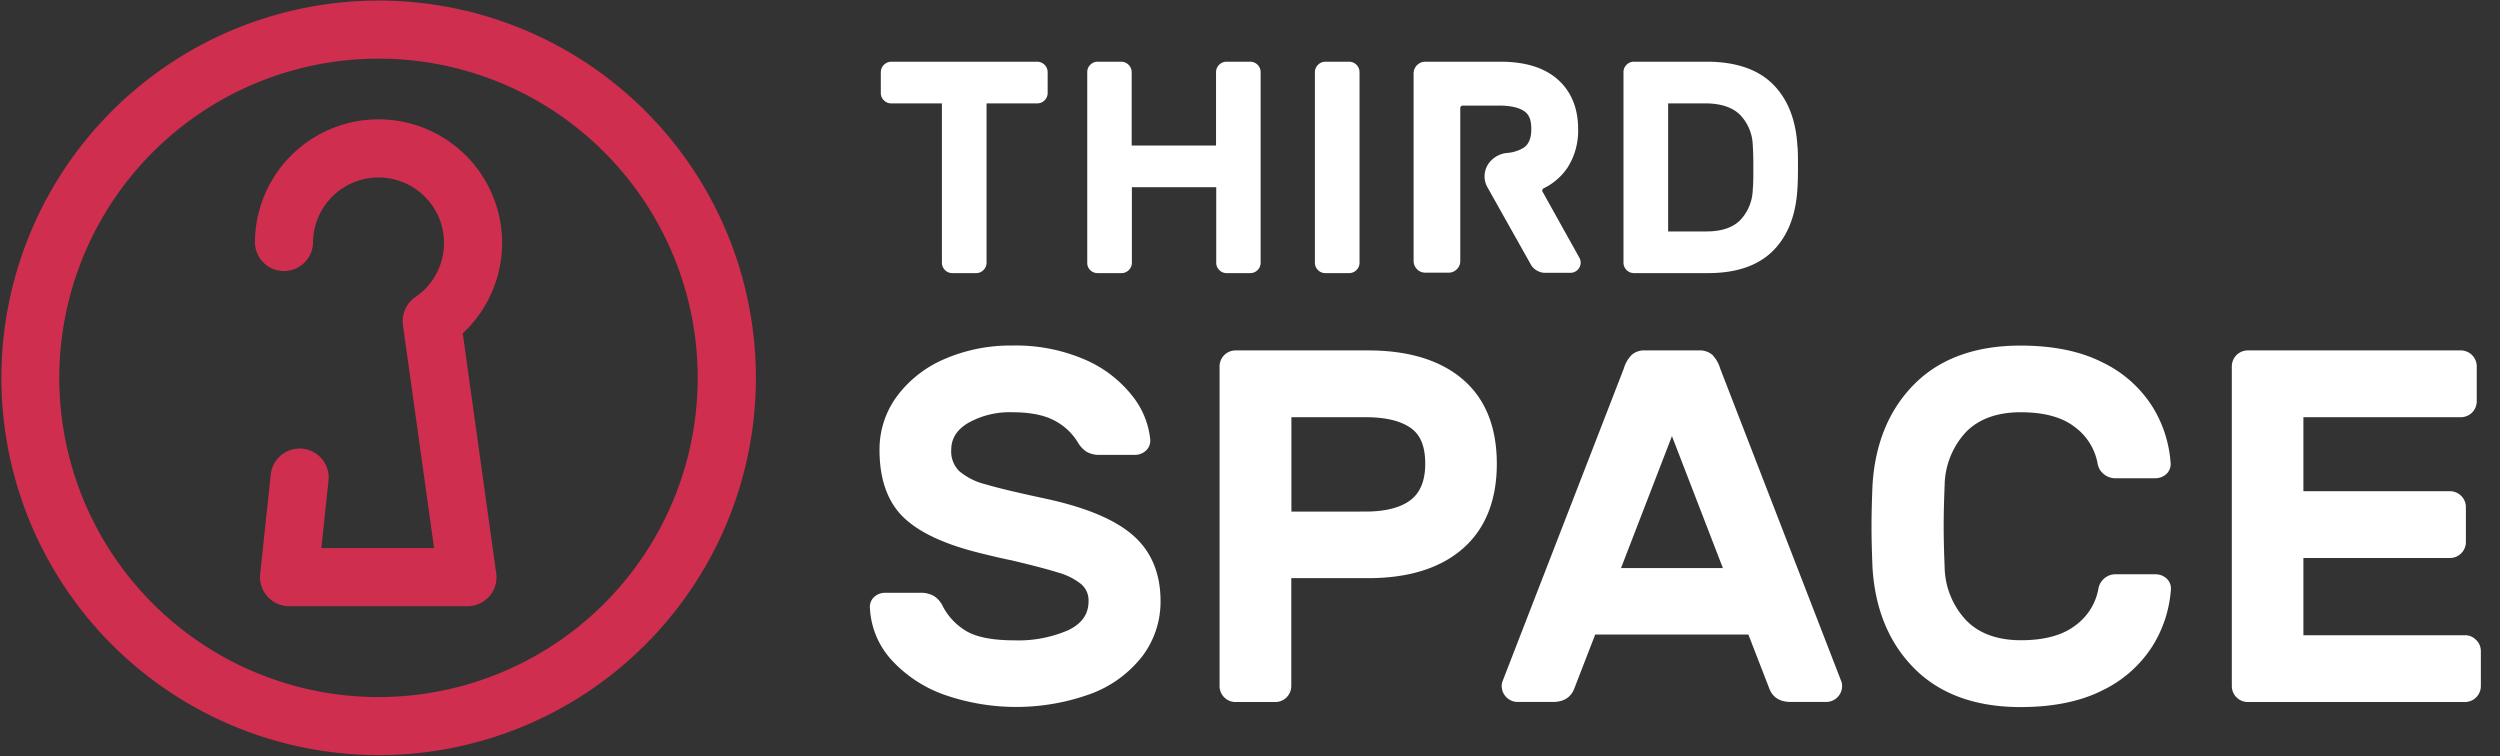 <?xml version="1.0" encoding="UTF-8" standalone="no"?>
<svg
   xmlns:dc="http://purl.org/dc/elements/1.1/"
   xmlns:cc="http://creativecommons.org/ns#"
   xmlns:rdf="http://www.w3.org/1999/02/22-rdf-syntax-ns#"
   xmlns:svg="http://www.w3.org/2000/svg"
   xmlns="http://www.w3.org/2000/svg"
   id="svg33"
   version="1.1"
   viewBox="0 0 614.97 186">
  <rect x="0" y="0" width="614.97" height="186" fill="#333333" stroke="none"/>
  <defs
     id="defs4">
    <style
       id="style2">.cls-1{fill:#102d39;}.cls-2{fill:#cf2e4f;}</style>
  </defs>
  <title
     id="title6">Third Spacethird space</title>
  <g
     id="g63">
    <path
       style="fill:#ffffff"
       id="path8"
       d="m 231.7,25.43 v 39.2 a 2.46,2.46 0 0 0 0.75,1.79 2.43,2.43 0 0 0 1.8,0.76 h 5.88 a 2.45,2.45 0 0 0 1.79,-0.75 2.48,2.48 0 0 0 0.76,-1.8 v -39.2 h 12.48 a 2.45,2.45 0 0 0 1.79,-0.75 2.48,2.48 0 0 0 0.76,-1.79 v -5.16 a 2.58,2.58 0 0 0 -2.55,-2.55 h -35.94 a 2.6,2.6 0 0 0 -2.55,2.55 v 5.16 a 2.46,2.46 0 0 0 0.76,1.79 2.43,2.43 0 0 0 1.79,0.75 z"
       class="cls-1" />
    <path
       style="fill:#ffffff"
       id="path10"
       d="m 309.35,66.43 a 2.47,2.47 0 0 0 0.75,-1.8 v -46.9 a 2.56,2.56 0 0 0 -2.54,-2.55 h -5.89 a 2.58,2.58 0 0 0 -2.54,2.55 V 35.8 H 278.38 V 17.73 a 2.6,2.6 0 0 0 -2.55,-2.55 H 270 a 2.48,2.48 0 0 0 -1.8,0.76 2.45,2.45 0 0 0 -0.75,1.79 v 46.9 a 2.44,2.44 0 0 0 0.77,1.85 2.53,2.53 0 0 0 1.78,0.7 h 5.88 a 2.43,2.43 0 0 0 1.79,-0.75 2.48,2.48 0 0 0 0.76,-1.8 V 46.05 h 20.75 v 18.58 a 2.43,2.43 0 0 0 0.75,1.79 2.4,2.4 0 0 0 1.79,0.76 h 5.89 a 2.45,2.45 0 0 0 1.74,-0.75 z"
       class="cls-1" />
    <path
       style="fill:#ffffff"
       id="path12"
       d="m 326,67.18 h 5.88 a 2.56,2.56 0 0 0 2.55,-2.55 v -46.9 a 2.58,2.58 0 0 0 -2.55,-2.55 H 326 a 2.6,2.6 0 0 0 -2.55,2.55 v 46.9 a 2.43,2.43 0 0 0 0.76,1.79 2.39,2.39 0 0 0 1.79,0.76 z"
       class="cls-1" />
    <path
       style="fill:#ffffff"
       id="path14"
       d="m 401.9,67.18 h 18.3 c 6.91,0 12.25,-1.83 15.88,-5.43 3.63,-3.6 5.66,-8.7 6.05,-15.15 0.1,-1.2 0.15,-3 0.15,-5.42 0,-2.42 0,-4.21 -0.15,-5.41 -0.39,-6.45 -2.45,-11.55 -6.12,-15.15 -3.67,-3.6 -9.12,-5.44 -16.17,-5.44 H 401.9 a 2.48,2.48 0 0 0 -1.79,0.76 2.45,2.45 0 0 0 -0.75,1.79 v 46.9 a 2.58,2.58 0 0 0 2.54,2.55 z m 8.44,-10.25 v -31.5 h 9.14 c 3.78,0 6.66,0.95 8.55,2.81 a 11.22,11.22 0 0 1 3.13,7.62 c 0.1,1.17 0.14,2.91 0.14,5.32 0,2.41 0,4.15 -0.14,5.34 a 11.35,11.35 0 0 1 -3.06,7.61 c -1.84,1.86 -4.62,2.8 -8.26,2.8 z"
       class="cls-1" />
    <path
       style="fill:#ffffff"
       id="path16"
       d="m 257.08,122.64 v 0 c -6.77,-1.45 -11.72,-2.63 -14.7,-3.52 a 15.93,15.93 0 0 1 -6.39,-3.21 6.75,6.75 0 0 1 -2,-5.23 c 0,-2.81 1.38,-5 4.22,-6.67 a 20.76,20.76 0 0 1 10.78,-2.6 c 4.33,0 7.81,0.67 10.31,2 a 14.57,14.57 0 0 1 5.74,5.25 7.21,7.21 0 0 0 2.13,2.4 6.06,6.06 0 0 0 3.38,0.83 h 8.53 a 4,4 0 0 0 2.85,-1.08 3.38,3.38 0 0 0 1,-2.85 A 20.49,20.49 0 0 0 278.55,97.4 29.92,29.92 0 0 0 267,88.51 42.69,42.69 0 0 0 249,85 a 40.71,40.71 0 0 0 -16.57,3.28 28.58,28.58 0 0 0 -11.76,9.15 22,22 0 0 0 -4.32,13.27 c 0,7.2 2,12.76 5.85,16.51 3.85,3.75 10.15,6.68 18.73,8.8 3.22,0.81 5.89,1.43 7.93,1.83 5.08,1.21 8.92,2.21 11.41,3 a 15.77,15.77 0 0 1 5.64,2.81 5.24,5.24 0 0 1 1.86,4.23 c 0,3.19 -1.64,5.52 -5,7.14 a 30.78,30.78 0 0 1 -13.15,2.5 c -5.38,0 -9.4,-0.77 -11.93,-2.29 a 15.24,15.24 0 0 1 -5.8,-6.15 6.06,6.06 0 0 0 -2.11,-2.44 6.36,6.36 0 0 0 -3.43,-0.82 h -8.53 a 4,4 0 0 0 -2.84,1.07 3.36,3.36 0 0 0 -0.98,2.81 20.35,20.35 0 0 0 5.4,12.74 32.15,32.15 0 0 0 13,8.5 53.69,53.69 0 0 0 36.2,-0.37 28.67,28.67 0 0 0 12.5,-9.28 22.23,22.23 0 0 0 4.38,-13.45 c 0,-6.81 -2.29,-12.25 -6.79,-16.17 -4.5,-3.92 -11.69,-6.9 -21.61,-9.03 z"
       class="cls-1" />
    <path
       style="fill:#ffffff"
       id="path18"
       d="M 359.86,93.35 C 354.33,88.6 346.49,86.2 336.57,86.2 H 303.91 A 3.93,3.93 0 0 0 300,90.09 v 78.71 a 3.93,3.93 0 0 0 3.88,3.89 h 9.87 a 3.94,3.94 0 0 0 3.89,-3.89 v -26.58 h 18.9 c 9.93,0 17.77,-2.44 23.3,-7.27 5.53,-4.83 8.36,-11.87 8.36,-20.86 0,-8.99 -2.78,-15.97 -8.34,-20.74 z m -9.27,20.74 c 0,4.17 -1.25,7.18 -3.71,9 -2.46,1.82 -6.2,2.75 -10.92,2.75 H 317.67 V 102.63 H 336 c 4.8,0 8.5,0.88 11,2.63 2.5,1.75 3.59,4.67 3.59,8.83 z"
       class="cls-1" />
    <path
       style="fill:#ffffff"
       id="path20"
       d="M 423.18,90.74 A 8.43,8.43 0 0 0 421.26,87.33 4.65,4.65 0 0 0 418,86.2 h -13.4 a 4.57,4.57 0 0 0 -3.27,1.14 8.09,8.09 0 0 0 -1.92,3.39 l -29.86,77 a 3.32,3.32 0 0 0 -0.15,1.05 3.94,3.94 0 0 0 3.89,3.89 H 382 c 2.7,0 4.49,-1.16 5.31,-3.43 l 5.09,-13.15 h 37.68 l 5.09,13.13 c 0.82,2.29 2.6,3.45 5.31,3.45 h 8.78 a 3.93,3.93 0 0 0 3.88,-3.89 3.25,3.25 0 0 0 -0.16,-1.07 z m 0.63,49 h -25.06 l 12.53,-32.46 z"
       class="cls-1" />
    <path
       style="fill:#ffffff"
       id="path22"
       d="m 483.55,106.34 c 3.15,-3.27 7.7,-4.93 13.51,-4.93 5.81,0 10.26,1.23 13.34,3.65 a 14.32,14.32 0 0 1 5.57,8.88 4.18,4.18 0 0 0 1.56,2.7 4.31,4.31 0 0 0 2.68,1 h 9.88 a 4,4 0 0 0 2.84,-1.07 3.33,3.33 0 0 0 1,-2.86 30.18,30.18 0 0 0 -4.53,-13.79 29.78,29.78 0 0 0 -12.18,-10.76 c -5.38,-2.75 -12.17,-4.15 -20.2,-4.15 -11,0 -19.74,3.15 -26,9.37 -6.26,6.22 -9.75,14.57 -10.4,24.83 -0.17,4.06 -0.25,7.51 -0.25,10.26 0,2.75 0.08,6.21 0.25,10.28 0.65,10.25 4.15,18.6 10.41,24.81 6.26,6.21 15,9.37 26,9.37 8,0 14.82,-1.39 20.2,-4.14 A 29.92,29.92 0 0 0 529.44,159 30.26,30.26 0 0 0 534,145.21 a 3.33,3.33 0 0 0 -1,-2.86 4,4 0 0 0 -2.84,-1.08 h -9.88 a 4.1,4.1 0 0 0 -2.63,1 4.28,4.28 0 0 0 -1.49,2.67 14.26,14.26 0 0 1 -5.63,8.9 c -3.12,2.42 -7.63,3.65 -13.4,3.65 -5.77,0 -10.36,-1.66 -13.51,-4.94 a 19.6,19.6 0 0 1 -5.26,-12.88 c -0.16,-4 -0.24,-7.48 -0.24,-10.22 0,-2.74 0.08,-6.17 0.24,-10.2 a 19.66,19.66 0 0 1 5.19,-12.91 z"
       class="cls-1" />
    <path
       style="fill:#ffffff"
       id="path24"
       d="m 609.08,157.41 a 3.72,3.72 0 0 0 -2.74,-1.15 h -39.73 v -19 h 36.08 a 3.93,3.93 0 0 0 3.89,-3.89 v -8.65 a 3.93,3.93 0 0 0 -3.89,-3.89 h -36.08 v -18.2 h 38.76 a 3.93,3.93 0 0 0 3.88,-3.89 V 90.09 A 3.93,3.93 0 0 0 605.37,86.2 H 552.85 A 3.93,3.93 0 0 0 549,90.09 v 78.71 a 3.94,3.94 0 0 0 3.88,3.89 h 53.49 a 3.93,3.93 0 0 0 3.89,-3.89 v -8.65 a 3.76,3.76 0 0 0 -1.18,-2.74 z"
       class="cls-1" />
    <path
       style="fill:#ffffff"
       id="path26"
       d="m 379.45,47.15 a 0.59,0.59 0 0 1 -0.05,-0.45 0.65,0.65 0 0 1 0.33,-0.38 15,15 0 0 0 5.89,-5.13 16.84,16.84 0 0 0 2.58,-9.42 c 0,-5.16 -1.69,-9.27 -5,-12.21 -3.31,-2.94 -8.06,-4.38 -14.13,-4.38 H 350.58 A 2.89,2.89 0 0 0 347.73,18 v 46.1 a 2.93,2.93 0 0 0 0.62,1.88 2.83,2.83 0 0 0 2.23,1.09 h 5.79 a 2.77,2.77 0 0 0 2,-0.85 2.73,2.73 0 0 0 0.84,-2 V 26.56 a 0.6,0.6 0 0 1 0.59,-0.59 h 8.86 c 2.76,0 4.84,0.44 6.19,1.32 1.35,0.88 1.83,2.27 1.83,4.48 0,2.21 -0.61,3.72 -1.88,4.57 a 9.17,9.17 0 0 1 -4.18,1.29 6.38,6.38 0 0 0 -3.91,1.95 5.49,5.49 0 0 0 -0.83,6.47 l 10.47,18.63 a 4.16,4.16 0 0 0 3.9,2.43 h 6.08 a 2.53,2.53 0 0 0 2.5,-2.5 2.67,2.67 0 0 0 -0.33,-1.22 z"
       class="cls-1" />
    <path
       style="fill:#cf2e4f"
       id="path28"
       d="m 93.08,185.74 a 92.8,92.8 0 1 1 65.65,-27.15 92.56,92.56 0 0 1 -65.65,27.15 z m 0,-171.31 a 78.52,78.52 0 1 0 55.55,23 78.3,78.3 0 0 0 -55.55,-23 z"
       class="cls-2" />
    <path
       style="fill:#cf2e4f"
       id="path30"
       d="M 115,149.11 H 71.11 A 7.16,7.16 0 0 1 64,141.21 l 2.6,-24.48 a 7.144,7.144 0 0 1 14.21,1.5 l -1.76,16.59 h 27.73 L 99.12,80 a 7.16,7.16 0 0 1 3,-6.88 A 16.11,16.11 0 1 0 77,59.79 7.15,7.15 0 0 1 62.71,59.79 30.4,30.4 0 1 1 113.83,82 l 8.23,59 a 7.14,7.14 0 0 1 -7.07,8.13 z"
       class="cls-2" />
  </g>
</svg>
